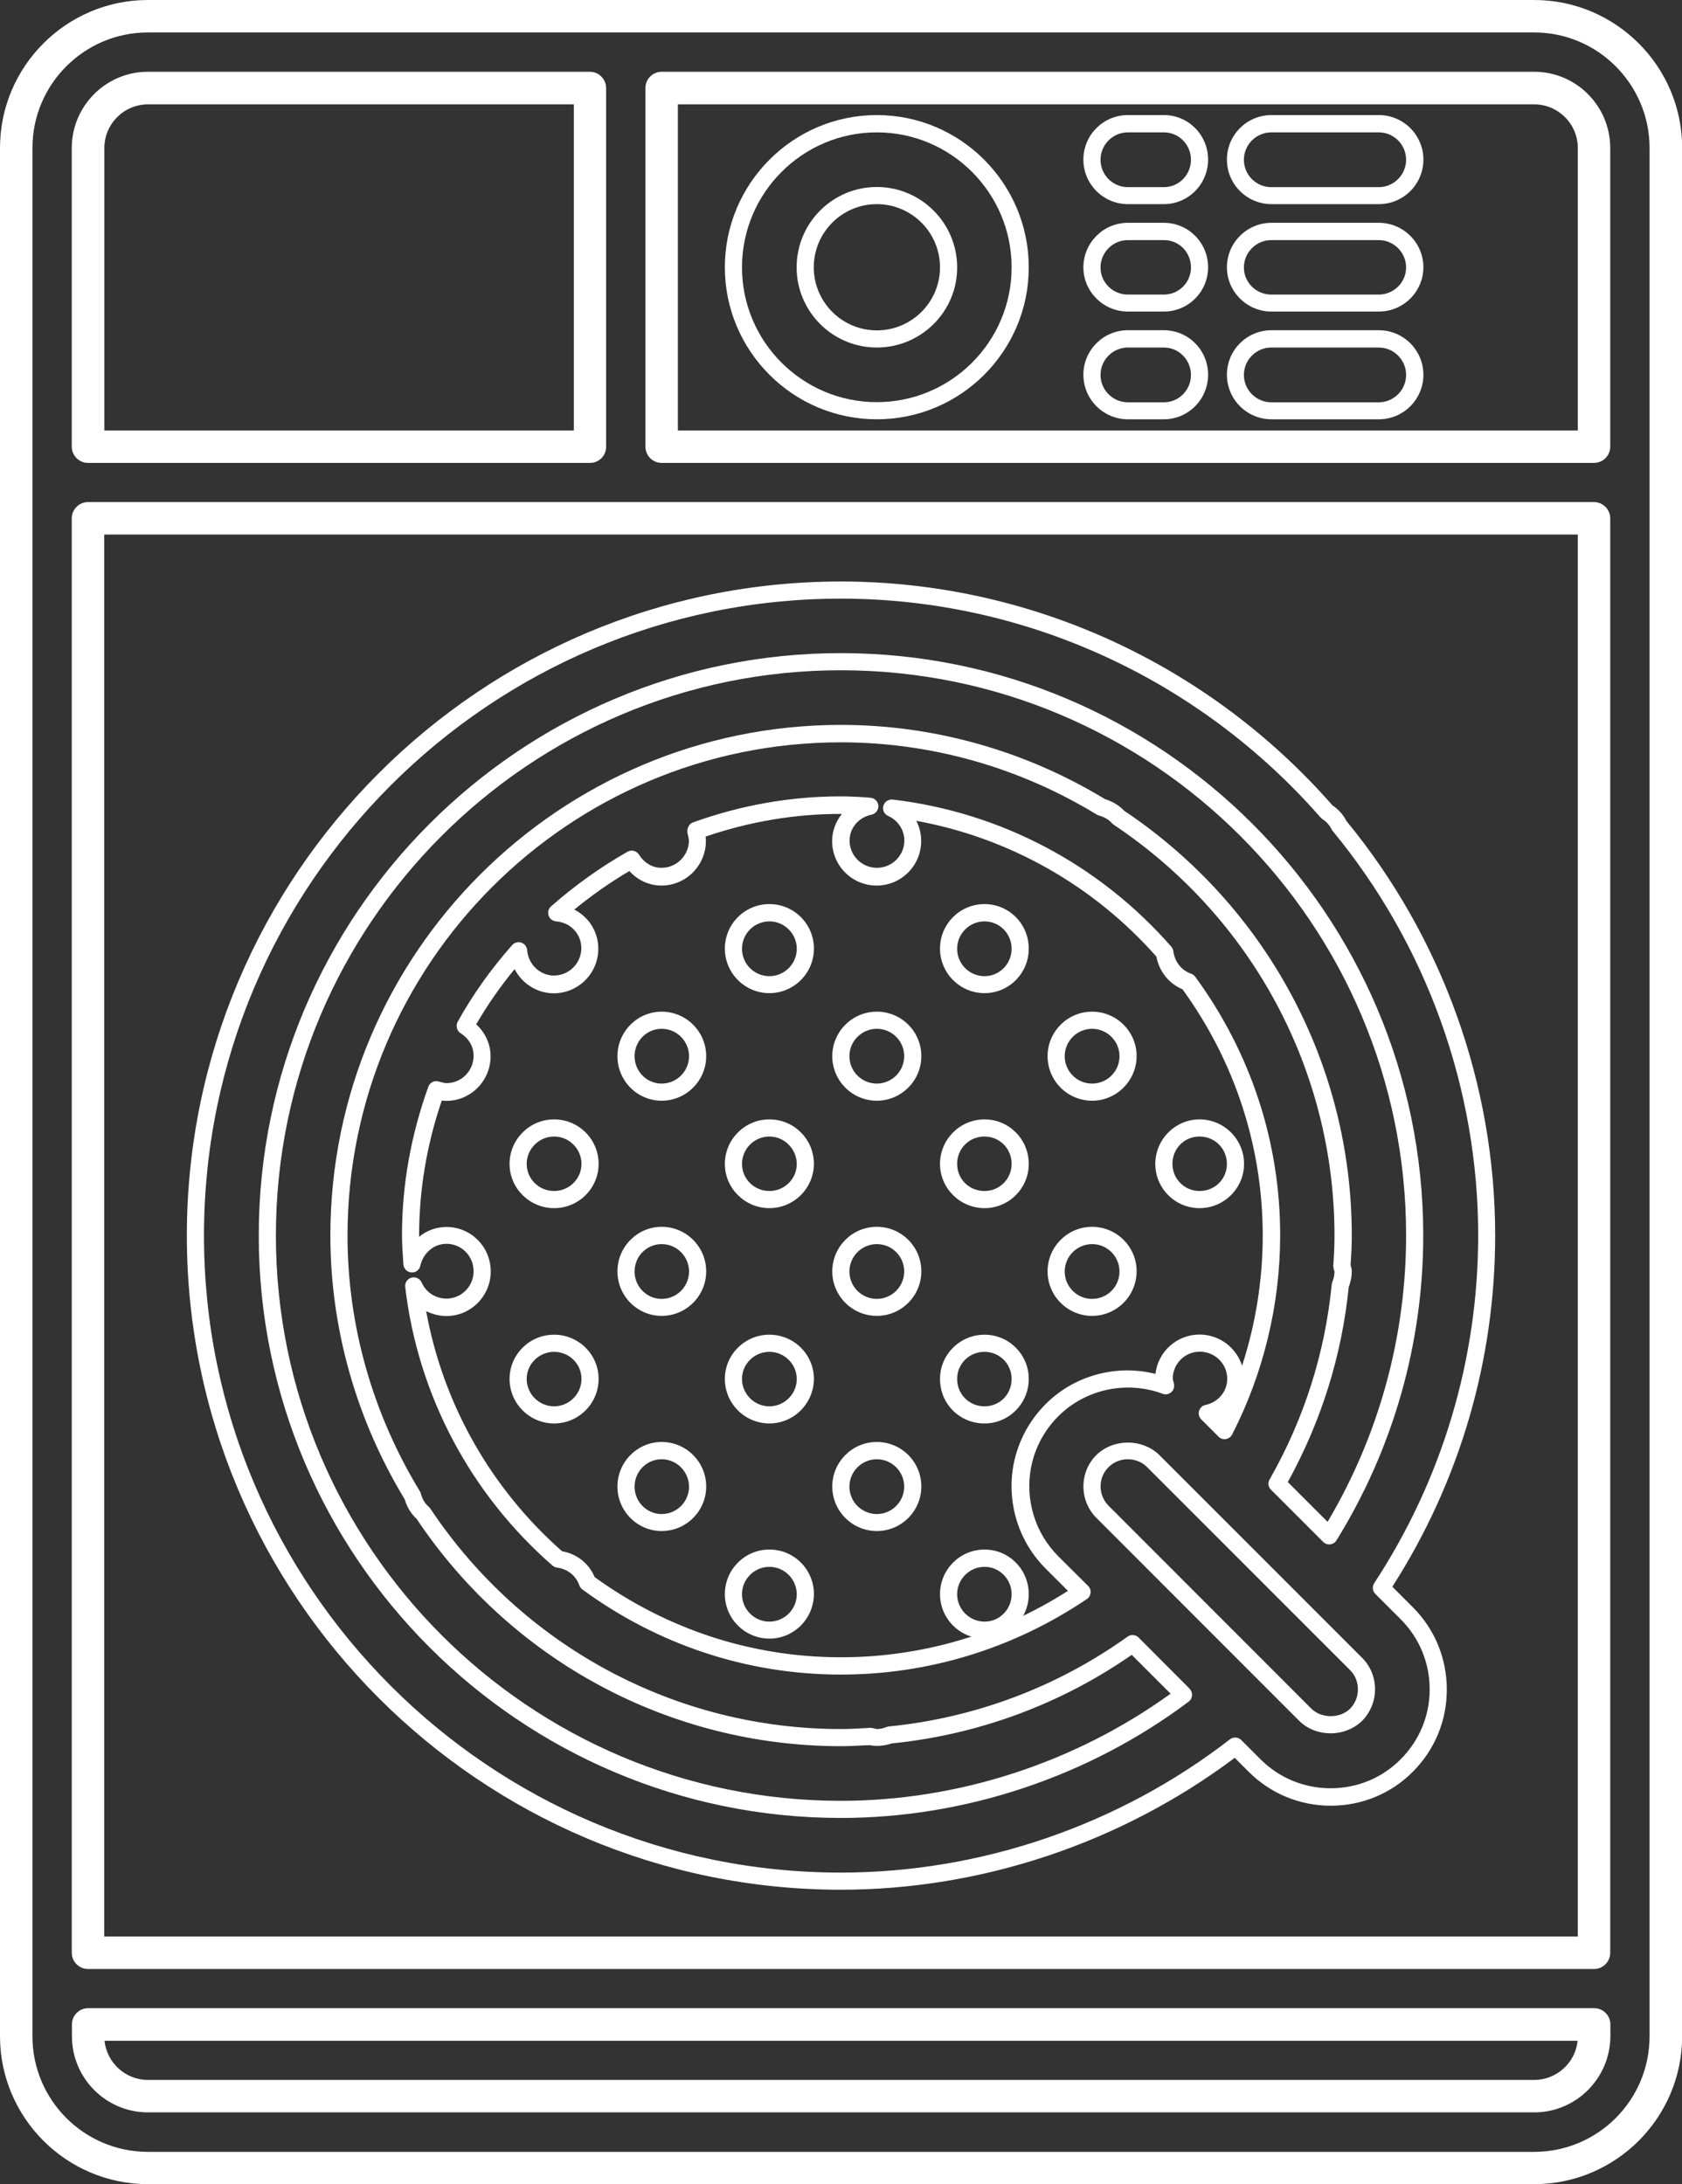 <?xml version="1.0" encoding="utf-8"?>
<!-- Generator: Adobe Illustrator 23.0.1, SVG Export Plug-In . SVG Version: 6.00 Build 0)  -->
<svg version="1.1" id="Слой_1" xmlns="http://www.w3.org/2000/svg" xmlns:xlink="http://www.w3.org/1999/xlink" x="0px" y="0px"
	 viewBox="0 0 109.92 142.73" style="enable-background:new 0 0 109.92 142.73;" xml:space="preserve">
<rect x="0" y="0" width="109.92" height="142.73" fill="#333333" stroke="none"/>
<style type="text/css">
	.st0{fill:#ffffff;}
</style>
<g>
	<g>
		<g>
			<path class="st0" d="M100.26,142.23H9.67c-5.05,0-9.17-4.11-9.17-9.17V9.67c0-5.05,4.11-9.17,9.17-9.17h90.59
				c5.05,0,9.17,4.11,9.17,9.17v123.4C109.42,138.12,105.31,142.23,100.26,142.23z M9.67,1.62c-4.44,0-8.05,3.61-8.05,8.05v123.4
				c0,4.44,3.61,8.05,8.05,8.05h90.59c4.44,0,8.04-3.61,8.04-8.05V9.67c0-4.44-3.61-8.05-8.04-8.05H9.67z M100.26,137.54H9.67
				c-2.47,0-4.47-2.01-4.47-4.47v-0.76c0-0.31,0.25-0.56,0.56-0.56h98.42c0.31,0,0.56,0.25,0.56,0.56v0.76
				C104.73,135.53,102.73,137.54,100.26,137.54z M6.32,132.86v0.2c0,1.85,1.5,3.35,3.35,3.35h90.59c1.85,0,3.35-1.5,3.35-3.35v-0.2
				H6.32z M104.17,128.17H5.75c-0.31,0-0.56-0.25-0.56-0.56V33.87c0-0.31,0.25-0.56,0.56-0.56h98.42c0.31,0,0.56,0.25,0.56,0.56
				v93.74C104.73,127.92,104.48,128.17,104.17,128.17z M6.32,127.05h97.3V34.43H6.32V127.05z M104.17,29.75H43.24
				c-0.31,0-0.56-0.25-0.56-0.56V5.75c0-0.31,0.25-0.56,0.56-0.56h57.02c2.47,0,4.47,2.01,4.47,4.47v19.52
				C104.73,29.5,104.48,29.75,104.17,29.75z M43.8,28.63h59.81V9.67c0-1.85-1.5-3.35-3.35-3.35H43.8V28.63z M38.56,29.75H5.75
				c-0.31,0-0.56-0.25-0.56-0.56V9.67c0-2.47,2.01-4.47,4.47-4.47h28.89c0.31,0,0.56,0.25,0.56,0.56v23.43
				C39.12,29.5,38.87,29.75,38.56,29.75z M6.32,28.63H38V6.32H9.67c-1.85,0-3.35,1.5-3.35,3.35V28.63z"/>
			<path class="st0" d="M100.26,142.73H9.67c-5.33,0-9.67-4.34-9.67-9.67V9.67C0,4.34,4.34,0,9.67,0h90.59
				c5.33,0,9.67,4.34,9.67,9.67v123.4C109.92,138.4,105.59,142.73,100.26,142.73z M9.67,1C4.89,1,1,4.89,1,9.67v123.4
				c0,4.78,3.89,8.67,8.67,8.67h90.59c4.78,0,8.67-3.89,8.67-8.67V9.67c0-4.78-3.89-8.67-8.67-8.67H9.67z M100.26,141.61H9.67
				c-4.71,0-8.55-3.83-8.55-8.55V9.67c0-4.71,3.83-8.55,8.55-8.55h90.59c4.71,0,8.54,3.83,8.54,8.55v123.4
				C108.8,137.78,104.97,141.61,100.26,141.61z M9.67,2.12c-4.16,0-7.55,3.38-7.55,7.55v123.4c0,4.16,3.38,7.55,7.55,7.55h90.59
				c4.16,0,7.54-3.38,7.54-7.55V9.67c0-4.16-3.38-7.55-7.54-7.55H9.67z M100.26,138.04H9.67c-2.74,0-4.97-2.23-4.97-4.98v-0.77
				c0-0.58,0.48-1.06,1.06-1.06h98.42c0.58,0,1.06,0.48,1.06,1.06v0.77C105.23,135.81,103,138.04,100.26,138.04z M5.75,132.24
				l-0.06,0.83c0,2.19,1.78,3.98,3.97,3.98h90.59c2.19,0,3.97-1.78,3.97-3.98v-0.77L5.75,132.24z M100.26,136.92H9.67
				c-2.12,0-3.85-1.73-3.85-3.85v-0.2c0-0.28,0.22-0.5,0.5-0.5h97.3c0.28,0,0.5,0.22,0.5,0.5v0.2
				C104.11,135.19,102.38,136.92,100.26,136.92z M6.83,133.36c0.15,1.43,1.36,2.56,2.84,2.56h90.59c1.47,0,2.69-1.12,2.84-2.56H6.83
				z M104.17,128.67H5.75c-0.58,0-1.06-0.48-1.06-1.06V33.87c0-0.58,0.48-1.06,1.06-1.06h98.42c0.58,0,1.06,0.48,1.06,1.06v93.74
				C105.23,128.19,104.76,128.67,104.17,128.67z M5.75,33.81l-0.06,93.8l98.48,0.06c0.03,0,0.06-0.03,0.06-0.06V33.87L5.75,33.81z
				 M103.61,127.55H6.31c-0.28,0-0.5-0.22-0.5-0.5V34.43c0-0.28,0.22-0.5,0.5-0.5h97.3c0.28,0,0.5,0.22,0.5,0.5v92.62
				C104.11,127.32,103.89,127.55,103.61,127.55z M6.81,126.55h96.3V34.93H6.81V126.55z M104.17,30.25H43.24
				c-0.59,0-1.06-0.48-1.06-1.06V5.75c0-0.59,0.48-1.06,1.06-1.06h57.02c2.74,0,4.97,2.23,4.97,4.98v19.52
				C105.23,29.77,104.76,30.25,104.17,30.25z M43.24,5.69l-0.06,23.5l61,0.06c0.03,0,0.06-0.03,0.06-0.06V9.67
				c0-2.19-1.78-3.98-3.97-3.98H43.24z M38.56,30.25H5.75c-0.58,0-1.06-0.48-1.06-1.06V9.67c0-2.74,2.23-4.98,4.97-4.98h28.89
				c0.58,0,1.06,0.48,1.06,1.06v23.43C39.62,29.77,39.15,30.25,38.56,30.25z M9.67,5.69c-2.19,0-3.97,1.78-3.97,3.98v19.52
				l32.87,0.06c0.03,0,0.06-0.03,0.06-0.06V5.75L9.67,5.69z M103.61,29.13H43.8c-0.28,0-0.5-0.22-0.5-0.5V6.32
				c0-0.28,0.22-0.5,0.5-0.5h56.46c2.12,0,3.85,1.73,3.85,3.85v18.96C104.11,28.9,103.89,29.13,103.61,29.13z M44.3,28.13h58.81
				V9.67c0-1.57-1.28-2.85-2.85-2.85H44.3V28.13z M38,29.13H6.31c-0.28,0-0.5-0.22-0.5-0.5V9.67c0-2.12,1.73-3.85,3.85-3.85H38
				c0.28,0,0.5,0.22,0.5,0.5v22.31C38.5,28.9,38.28,29.13,38,29.13z M6.81,28.13H37.5V6.82H9.67c-1.57,0-2.85,1.28-2.85,2.85V28.13z
				"/>
		</g>
	</g>
	<g>
		<g>
			<path class="st0" d="M57.3,27.4c-5.48,0-9.93-4.46-9.93-9.93c0-5.49,4.46-9.95,9.93-9.95s9.93,4.46,9.93,9.95
				C67.23,22.95,62.78,27.4,57.3,27.4z M57.3,8.65c-4.86,0-8.81,3.96-8.81,8.82c0,4.86,3.95,8.81,8.81,8.81
				c4.86,0,8.81-3.95,8.81-8.81C66.11,12.61,62.16,8.65,57.3,8.65z M57.3,22.71c-2.89,0-5.24-2.35-5.24-5.24
				c0-2.9,2.35-5.25,5.24-5.25c2.9,0,5.25,2.36,5.25,5.25C62.56,20.36,60.2,22.71,57.3,22.71z M57.3,13.34
				c-2.27,0-4.12,1.85-4.12,4.13c0,2.27,1.85,4.12,4.12,4.12c2.28,0,4.13-1.85,4.13-4.12C61.43,15.19,59.58,13.34,57.3,13.34z"/>
		</g>
	</g>
	<g>
		<g>
			<path class="st0" d="M76.06,13.34h-2.35c-1.6,0-2.91-1.3-2.91-2.91s1.3-2.91,2.91-2.91h2.35c1.6,0,2.89,1.3,2.89,2.91
				S77.65,13.34,76.06,13.34z M73.71,8.65c-0.98,0-1.79,0.8-1.79,1.79s0.8,1.79,1.79,1.79h2.35c0.98,0,1.77-0.8,1.77-1.79
				s-0.79-1.79-1.77-1.79H73.71z"/>
		</g>
	</g>
	<g>
		<g>
			<path class="st0" d="M90.11,13.34h-7.02c-1.6,0-2.91-1.3-2.91-2.91s1.3-2.91,2.91-2.91h7.02c1.6,0,2.91,1.3,2.91,2.91
				S91.71,13.34,90.11,13.34z M83.08,8.65c-0.98,0-1.79,0.8-1.79,1.79s0.8,1.79,1.79,1.79h7.02c0.98,0,1.79-0.8,1.79-1.79
				s-0.8-1.79-1.79-1.79H83.08z"/>
		</g>
	</g>
	<g>
		<g>
			<path class="st0" d="M76.06,20.36h-2.35c-1.6,0-2.91-1.3-2.91-2.89c0-1.6,1.3-2.91,2.91-2.91h2.35c1.6,0,2.89,1.3,2.89,2.91
				C78.95,19.07,77.65,20.36,76.06,20.36z M73.71,15.69c-0.98,0-1.79,0.8-1.79,1.79c0,0.98,0.8,1.77,1.79,1.77h2.35
				c0.98,0,1.77-0.79,1.77-1.77c0-1-0.78-1.79-1.77-1.79H73.71z"/>
		</g>
	</g>
	<g>
		<g>
			<path class="st0" d="M90.11,20.36h-7.02c-1.6,0-2.91-1.3-2.91-2.89c0-1.6,1.3-2.91,2.91-2.91h7.02c1.6,0,2.91,1.3,2.91,2.91
				C93.01,19.07,91.71,20.36,90.11,20.36z M83.08,15.69c-0.98,0-1.79,0.8-1.79,1.79c0,0.98,0.8,1.77,1.79,1.77h7.02
				c0.98,0,1.79-0.79,1.79-1.77c0-0.98-0.8-1.79-1.79-1.79H83.08z"/>
		</g>
	</g>
	<g>
		<g>
			<path class="st0" d="M76.06,27.4h-2.35c-1.6,0-2.91-1.3-2.91-2.91s1.3-2.91,2.91-2.91h2.35c1.6,0,2.89,1.3,2.89,2.91
				S77.65,27.4,76.06,27.4z M73.71,22.71c-0.98,0-1.79,0.8-1.79,1.79c0,0.98,0.8,1.79,1.79,1.79h2.35c0.98,0,1.77-0.8,1.77-1.79
				c0-0.98-0.79-1.79-1.77-1.79H73.71z"/>
		</g>
	</g>
	<g>
		<g>
			<path class="st0" d="M90.11,27.4h-7.02c-1.6,0-2.91-1.3-2.91-2.91s1.3-2.91,2.91-2.91h7.02c1.6,0,2.91,1.3,2.91,2.91
				S91.71,27.4,90.11,27.4z M83.08,22.71c-0.98,0-1.79,0.8-1.79,1.79c0,0.98,0.8,1.79,1.79,1.79h7.02c0.98,0,1.79-0.8,1.79-1.79
				c0-0.98-0.8-1.79-1.79-1.79H83.08z"/>
		</g>
	</g>
	<g>
		<g>
			<path class="st0" d="M54.95,123.49c-23.57,0-42.74-19.18-42.74-42.75C12.22,57.17,31.39,38,54.95,38
				c12.27,0,23.97,5.33,32.12,14.62c0.41,0.28,0.72,0.63,0.92,1.03c6.27,7.62,9.72,17.24,9.72,27.09c0,8.16-2.32,16.08-6.72,22.95
				l1.34,1.34c1.43,1.43,2.22,3.34,2.22,5.38c0,2.04-0.79,3.94-2.22,5.37c-1.42,1.43-3.33,2.22-5.36,2.22
				c-2.03,0-3.94-0.79-5.37-2.22l-0.91-0.91C73.29,120.42,64.18,123.49,54.95,123.49z M54.95,39.12
				c-22.95,0-41.62,18.67-41.62,41.62c0,22.96,18.67,41.63,41.62,41.63c9.14,0,18.17-3.09,25.43-8.71c0.22-0.17,0.54-0.15,0.74,0.05
				l1.26,1.26c1.22,1.22,2.85,1.89,4.58,1.89c1.73,0,3.36-0.67,4.57-1.89c1.22-1.22,1.9-2.84,1.9-4.57c0-1.73-0.67-3.36-1.89-4.58
				l-1.66-1.66c-0.19-0.19-0.22-0.48-0.07-0.71c4.44-6.77,6.79-14.63,6.79-22.72c0-9.62-3.38-19-9.51-26.43
				c-0.03-0.04-0.06-0.08-0.08-0.12c-0.12-0.25-0.32-0.48-0.61-0.67c-0.04-0.03-0.08-0.06-0.11-0.1
				C78.34,44.33,66.93,39.12,54.95,39.12z M54.95,118.8c-20.98,0-38.04-17.07-38.04-38.06s17.07-38.06,38.04-38.06
				c20.99,0,38.06,17.07,38.06,38.06c0,7.04-1.96,13.93-5.67,19.92c-0.09,0.15-0.24,0.24-0.41,0.26c-0.17,0.02-0.34-0.04-0.46-0.16
				l-3.41-3.41c-0.18-0.18-0.22-0.45-0.09-0.67c2.26-3.97,3.62-8.26,4.06-12.75c0.01-0.06,0.02-0.11,0.04-0.16
				c0.09-0.22,0.14-0.45,0.14-0.68c-0.04-0.11-0.06-0.18-0.07-0.25c-0.01-0.05-0.01-0.09-0.01-0.14c0.05-0.65,0.08-1.3,0.08-1.95
				c0-10.79-5.39-20.82-14.42-26.85c-0.04-0.03-0.07-0.06-0.11-0.09c-0.22-0.25-0.51-0.42-0.87-0.52c-0.05-0.01-0.1-0.04-0.14-0.06
				c-5.06-3.09-10.84-4.72-16.72-4.72c-17.78,0-32.24,14.46-32.24,32.24c0,5.86,1.64,11.64,4.74,16.72c0.03,0.05,0.05,0.1,0.06,0.15
				c0.09,0.35,0.26,0.63,0.51,0.85c0.04,0.03,0.07,0.07,0.1,0.11c6.01,9.02,16.04,14.41,26.83,14.41c0.54,0,1.06-0.03,1.59-0.06
				l0.32-0.02c0.04,0,0.08,0,0.12,0.01c0.07,0.01,0.13,0.03,0.19,0.04c0.05,0.01,0.1,0.03,0.12,0.03c0.21,0,0.42-0.04,0.64-0.13
				c0.05-0.02,0.1-0.03,0.15-0.04c5.62-0.55,11.02-2.58,15.61-5.87c0.22-0.16,0.53-0.13,0.72,0.06l3.33,3.34
				c0.11,0.12,0.17,0.28,0.16,0.44c-0.01,0.16-0.09,0.31-0.22,0.41C71.15,116.1,63.07,118.8,54.95,118.8z M54.95,43.8
				c-20.36,0-36.92,16.57-36.92,36.94s16.56,36.94,36.92,36.94c7.66,0,15.29-2.48,21.55-7l-2.54-2.54
				c-4.64,3.23-10.06,5.23-15.69,5.79c-0.5,0.18-1.09,0.19-1.38,0.12l-0.28,0c-0.55,0.03-1.1,0.06-1.65,0.06
				c-11.15,0-21.51-5.55-27.73-14.85c-0.37-0.34-0.64-0.78-0.78-1.28c-3.18-5.24-4.86-11.2-4.86-17.24
				c0-18.4,14.97-33.37,33.37-33.37c6.07,0,12.03,1.68,17.25,4.85c0.5,0.15,0.93,0.42,1.27,0.77c9.31,6.24,14.86,16.6,14.86,27.74
				c0,0.65-0.03,1.29-0.08,1.94c0.04,0.14,0.08,0.26,0.08,0.41c0,0.35-0.07,0.69-0.2,1.03c-0.45,4.48-1.79,8.76-3.98,12.74l2.6,2.6
				c3.36-5.67,5.13-12.12,5.13-18.72C91.89,60.37,75.32,43.8,54.95,43.8z M86.96,113.27c-0.75,0-1.5-0.27-2.05-0.81L71.65,99.19
				c-1.13-1.13-1.13-2.98,0-4.11c1.13-1.09,3-1.07,4.1-0.01l13.27,13.27c0.54,0.54,0.84,1.27,0.84,2.05c0,0.77-0.3,1.5-0.83,2.05
				C88.47,112.99,87.71,113.27,86.96,113.27z M73.7,95.36c-0.47,0-0.92,0.18-1.26,0.52c-0.69,0.69-0.69,1.82,0.01,2.52l0,0
				l13.25,13.26c0.66,0.65,1.87,0.65,2.53,0c0.33-0.34,0.51-0.78,0.51-1.26c0-0.49-0.18-0.93-0.51-1.26L74.96,95.87
				C74.63,95.54,74.18,95.36,73.7,95.36z M54.95,109.43c-6.08,0-11.92-1.92-16.89-5.56c-0.09-0.07-0.16-0.16-0.2-0.27
				c-0.22-0.63-0.77-1.07-1.45-1.16c-0.11-0.01-0.21-0.06-0.3-0.13c-5.38-4.69-8.8-11.16-9.63-18.21c-0.03-0.28,0.14-0.53,0.41-0.61
				c0.27-0.07,0.55,0.06,0.66,0.31c0.29,0.66,0.92,1.06,1.63,1.06c0.98,0,1.77-0.8,1.77-1.79s-0.79-1.79-1.77-1.79
				c-0.82,0-1.52,0.59-1.71,1.43c-0.06,0.27-0.3,0.47-0.59,0.44c-0.28-0.02-0.5-0.25-0.52-0.53l-0.03-0.49
				c-0.03-0.47-0.06-0.95-0.06-1.42c0-3.26,0.58-6.52,1.72-9.69c0.1-0.28,0.39-0.43,0.67-0.35c0.25,0.07,0.39,0.11,0.52,0.11
				c0.98,0,1.77-0.8,1.77-1.79c0-0.59-0.31-1.13-0.85-1.47c-0.25-0.16-0.33-0.49-0.19-0.75c0.97-1.75,2.17-3.44,3.56-5.01
				c0.15-0.17,0.39-0.23,0.6-0.16c0.21,0.07,0.36,0.26,0.38,0.49c0.07,0.93,0.84,1.66,1.75,1.66c0.98,0,1.79-0.8,1.79-1.79
				c0-0.93-0.71-1.68-1.65-1.75c-0.23-0.02-0.42-0.17-0.49-0.38c-0.07-0.21-0.01-0.45,0.16-0.6c1.57-1.38,3.25-2.58,5-3.57
				c0.26-0.15,0.59-0.06,0.75,0.19c0.34,0.54,0.87,0.86,1.47,0.86c0.98,0,1.79-0.8,1.79-1.78c0-0.12-0.04-0.26-0.08-0.42
				c-0.08-0.28,0.05-0.66,0.33-0.76c3.15-1.14,6.41-1.71,9.69-1.71c0.66,0,1.29,0.04,1.92,0.09c0.28,0.02,0.5,0.25,0.52,0.52
				c0.02,0.28-0.17,0.53-0.45,0.59c-0.84,0.17-1.43,0.87-1.43,1.69c0,0.98,0.8,1.78,1.79,1.78c0.98,0,1.79-0.8,1.79-1.78
				c0-0.69-0.42-1.33-1.06-1.61c-0.25-0.11-0.39-0.39-0.31-0.66c0.07-0.27,0.34-0.44,0.61-0.41c7.04,0.83,13.51,4.24,18.21,9.62
				c0.07,0.08,0.12,0.19,0.13,0.3c0.09,0.68,0.53,1.24,1.16,1.46c0.11,0.04,0.2,0.11,0.27,0.2c3.63,4.96,5.55,10.8,5.55,16.89
				c0,4.52-1.09,9.03-3.14,13.02c-0.08,0.16-0.23,0.27-0.41,0.3c-0.18,0.03-0.36-0.03-0.48-0.16l-1.13-1.13
				c-0.14-0.14-0.2-0.36-0.14-0.55c0.06-0.2,0.22-0.35,0.42-0.39c0.84-0.18,1.42-0.88,1.42-1.71c0-0.98-0.8-1.77-1.79-1.77
				c-0.98,0-1.77,0.79-1.77,1.77c0,0.04,0.02,0.1,0.04,0.17l0.04,0.17c0.04,0.2-0.03,0.41-0.18,0.54c-0.16,0.13-0.37,0.18-0.56,0.1
				c-2.37-0.88-5.05-0.3-6.82,1.47c-0.91,0.91-1.53,2.06-1.78,3.34c-0.4,2.12,0.26,4.29,1.78,5.81l1.95,1.94
				c0.12,0.12,0.18,0.28,0.16,0.45c-0.02,0.17-0.11,0.32-0.25,0.41C66.23,107.73,60.69,109.43,54.95,109.43z M38.86,103.06
				c4.74,3.43,10.3,5.24,16.09,5.24c5.28,0,10.4-1.5,14.84-4.34l-1.46-1.46c-1.78-1.78-2.56-4.33-2.09-6.82
				c0.3-1.5,1.02-2.85,2.09-3.92c1.87-1.88,4.62-2.62,7.18-1.98c0.16-1.44,1.39-2.57,2.88-2.57c1.3,0,2.41,0.86,2.78,2.04
				c0.89-2.74,1.35-5.62,1.35-8.51c0-5.79-1.81-11.35-5.24-16.09c-0.89-0.37-1.53-1.17-1.71-2.14c-4.12-4.66-9.64-7.77-15.69-8.87
				c0.21,0.4,0.32,0.85,0.32,1.32c0,1.6-1.3,2.91-2.91,2.91s-2.91-1.3-2.91-2.91c0-0.66,0.24-1.28,0.64-1.77
				c-2.98-0.02-6.01,0.49-8.91,1.48c0.02,0.09,0.02,0.19,0.02,0.29c0,1.6-1.3,2.91-2.91,2.91c-0.8,0-1.55-0.35-2.09-0.95
				c-1.24,0.73-2.45,1.58-3.6,2.52c0.94,0.48,1.57,1.44,1.57,2.56c0,1.6-1.3,2.91-2.91,2.91c-1.1,0-2.08-0.64-2.56-1.58
				c-0.95,1.16-1.79,2.36-2.51,3.61c0.6,0.54,0.94,1.3,0.94,2.09c0,1.6-1.3,2.91-2.89,2.91c-0.11,0-0.21-0.01-0.3-0.02
				c-0.99,2.9-1.48,5.87-1.48,8.83c0,0.03,0,0.05,0,0.07c0.49-0.4,1.11-0.64,1.79-0.64c1.6,0,2.89,1.3,2.89,2.91
				c0,1.6-1.3,2.91-2.89,2.91c-0.47,0-0.93-0.12-1.33-0.32c1.1,6.05,4.21,11.57,8.88,15.69C37.7,101.54,38.49,102.17,38.86,103.06z"
				/>
		</g>
	</g>
	<g>
		<g>
			<path class="st0" d="M50.28,64.9c-1.6,0-2.91-1.3-2.91-2.91s1.3-2.91,2.91-2.91s2.91,1.3,2.91,2.91S51.88,64.9,50.28,64.9z
				 M50.28,60.21c-0.98,0-1.79,0.8-1.79,1.79s0.8,1.79,1.79,1.79c0.98,0,1.79-0.8,1.79-1.79S51.26,60.21,50.28,60.21z"/>
		</g>
	</g>
	<g>
		<g>
			<path class="st0" d="M36.21,78.95c-1.6,0-2.91-1.3-2.91-2.89c0-1.6,1.3-2.91,2.91-2.91s2.91,1.3,2.91,2.91
				C39.12,77.65,37.82,78.95,36.21,78.95z M36.21,74.27c-0.98,0-1.79,0.8-1.79,1.79c0,0.98,0.8,1.77,1.79,1.77
				c0.98,0,1.79-0.79,1.79-1.77C38,75.08,37.2,74.27,36.21,74.27z"/>
		</g>
	</g>
	<g>
		<g>
			<path class="st0" d="M50.28,78.95c-1.6,0-2.91-1.3-2.91-2.89c0-1.6,1.3-2.91,2.91-2.91s2.91,1.3,2.91,2.91
				C53.18,77.65,51.88,78.95,50.28,78.95z M50.28,74.27c-0.98,0-1.79,0.8-1.79,1.79c0,0.98,0.8,1.77,1.79,1.77
				c0.98,0,1.79-0.79,1.79-1.77C52.06,75.08,51.26,74.27,50.28,74.27z"/>
		</g>
	</g>
	<g>
		<g>
			<path class="st0" d="M43.24,71.93c-1.59,0-2.89-1.3-2.89-2.91c0-1.6,1.3-2.91,2.89-2.91c1.6,0,2.91,1.3,2.91,2.91
				C46.15,70.62,44.84,71.93,43.24,71.93z M43.24,67.23c-0.98,0-1.77,0.8-1.77,1.79s0.79,1.79,1.77,1.79c0.98,0,1.79-0.8,1.79-1.79
				S44.22,67.23,43.24,67.23z"/>
		</g>
	</g>
	<g>
		<g>
			<path class="st0" d="M57.3,71.93c-1.6,0-2.91-1.3-2.91-2.91c0-1.6,1.3-2.91,2.91-2.91s2.91,1.3,2.91,2.91
				C60.21,70.62,58.9,71.93,57.3,71.93z M57.3,67.23c-0.98,0-1.79,0.8-1.79,1.79s0.8,1.79,1.79,1.79c0.98,0,1.79-0.8,1.79-1.79
				S58.29,67.23,57.3,67.23z"/>
		</g>
	</g>
	<g>
		<g>
			<path class="st0" d="M43.24,85.99c-1.59,0-2.89-1.3-2.89-2.91c0-1.6,1.3-2.91,2.89-2.91c1.6,0,2.91,1.3,2.91,2.91
				C46.15,84.69,44.84,85.99,43.24,85.99z M43.24,81.3c-0.98,0-1.77,0.8-1.77,1.79s0.79,1.79,1.77,1.79c0.98,0,1.79-0.8,1.79-1.79
				S44.22,81.3,43.24,81.3z"/>
		</g>
	</g>
	<g>
		<g>
			<path class="st0" d="M57.3,85.99c-1.6,0-2.91-1.3-2.91-2.91c0-1.6,1.3-2.91,2.91-2.91s2.91,1.3,2.91,2.91
				C60.21,84.69,58.9,85.99,57.3,85.99z M57.3,81.3c-0.98,0-1.79,0.8-1.79,1.79s0.8,1.79,1.79,1.79c0.98,0,1.79-0.8,1.79-1.79
				S58.29,81.3,57.3,81.3z"/>
		</g>
	</g>
	<g>
		<g>
			<path class="st0" d="M64.34,64.9c-1.6,0-2.91-1.3-2.91-2.91s1.3-2.91,2.91-2.91c1.6,0,2.89,1.3,2.89,2.91S65.94,64.9,64.34,64.9z
				 M64.34,60.21c-0.98,0-1.79,0.8-1.79,1.79s0.8,1.79,1.79,1.79c0.98,0,1.77-0.8,1.77-1.79S65.32,60.21,64.34,60.21z"/>
		</g>
	</g>
	<g>
		<g>
			<path class="st0" d="M64.34,78.95c-1.6,0-2.91-1.3-2.91-2.89c0-1.6,1.3-2.91,2.91-2.91c1.6,0,2.89,1.3,2.89,2.91
				C67.23,77.65,65.94,78.95,64.34,78.95z M64.34,74.27c-1,0-1.79,0.78-1.79,1.79c0,0.99,0.78,1.77,1.79,1.77
				c0.98,0,1.77-0.79,1.77-1.77C66.11,75.06,65.33,74.27,64.34,74.27z"/>
		</g>
	</g>
	<g>
		<g>
			<path class="st0" d="M78.39,78.95c-1.6,0-2.89-1.3-2.89-2.89c0-1.6,1.3-2.91,2.89-2.91c1.6,0,2.91,1.3,2.91,2.91
				C81.3,77.65,79.99,78.95,78.39,78.95z M78.39,74.27c-0.99,0-1.77,0.78-1.77,1.79c0,0.98,0.79,1.77,1.77,1.77
				c1,0,1.79-0.78,1.79-1.77C80.18,75.06,79.39,74.27,78.39,74.27z"/>
		</g>
	</g>
	<g>
		<g>
			<path class="st0" d="M71.37,71.93c-1.6,0-2.91-1.3-2.91-2.91c0-1.6,1.3-2.91,2.91-2.91c1.6,0,2.91,1.3,2.91,2.91
				C74.27,70.62,72.97,71.93,71.37,71.93z M71.37,67.23c-0.98,0-1.79,0.8-1.79,1.79s0.8,1.79,1.79,1.79s1.79-0.8,1.79-1.79
				S72.35,67.23,71.37,67.23z"/>
		</g>
	</g>
	<g>
		<g>
			<path class="st0" d="M71.37,85.99c-1.6,0-2.91-1.3-2.91-2.91c0-1.6,1.3-2.91,2.91-2.91c1.6,0,2.91,1.3,2.91,2.91
				C74.27,84.69,72.97,85.99,71.37,85.99z M71.37,81.3c-0.98,0-1.79,0.8-1.79,1.79s0.8,1.79,1.79,1.79s1.79-0.8,1.79-1.79
				S72.35,81.3,71.37,81.3z"/>
		</g>
	</g>
	<g>
		<g>
			<path class="st0" d="M36.21,93.02c-1.6,0-2.91-1.3-2.91-2.91c0-1.59,1.3-2.89,2.91-2.89s2.91,1.3,2.91,2.89
				C39.12,91.71,37.82,93.02,36.21,93.02z M36.21,88.34c-0.98,0-1.79,0.79-1.79,1.77c0,0.98,0.8,1.79,1.79,1.79
				c0.98,0,1.79-0.8,1.79-1.79C38,89.13,37.2,88.34,36.21,88.34z"/>
		</g>
	</g>
	<g>
		<g>
			<path class="st0" d="M50.28,93.02c-1.6,0-2.91-1.3-2.91-2.91c0-1.59,1.3-2.89,2.91-2.89s2.91,1.3,2.91,2.89
				C53.18,91.71,51.88,93.02,50.28,93.02z M50.28,88.34c-0.98,0-1.79,0.79-1.79,1.77c0,0.98,0.8,1.79,1.79,1.79
				c0.98,0,1.79-0.8,1.79-1.79C52.06,89.13,51.26,88.34,50.28,88.34z"/>
		</g>
	</g>
	<g>
		<g>
			<path class="st0" d="M50.28,107.08c-1.6,0-2.91-1.3-2.91-2.91c0-1.6,1.3-2.91,2.91-2.91s2.91,1.3,2.91,2.91
				C53.18,105.78,51.88,107.08,50.28,107.08z M50.28,102.39c-0.98,0-1.79,0.8-1.79,1.79c0,0.98,0.8,1.79,1.79,1.79
				c0.98,0,1.79-0.8,1.79-1.79C52.06,103.19,51.26,102.39,50.28,102.39z"/>
		</g>
	</g>
	<g>
		<g>
			<path class="st0" d="M43.24,100.05c-1.59,0-2.89-1.3-2.89-2.91c0-1.6,1.3-2.91,2.89-2.91c1.6,0,2.91,1.3,2.91,2.91
				C46.15,98.75,44.84,100.05,43.24,100.05z M43.24,95.36c-0.98,0-1.77,0.8-1.77,1.79c0,0.98,0.79,1.79,1.77,1.79
				c0.98,0,1.79-0.8,1.79-1.79C45.02,96.16,44.22,95.36,43.24,95.36z"/>
		</g>
	</g>
	<g>
		<g>
			<path class="st0" d="M57.3,100.05c-1.6,0-2.91-1.3-2.91-2.91c0-1.6,1.3-2.91,2.91-2.91s2.91,1.3,2.91,2.91
				C60.21,98.75,58.9,100.05,57.3,100.05z M57.3,95.36c-0.98,0-1.79,0.8-1.79,1.79c0,0.98,0.8,1.79,1.79,1.79
				c0.98,0,1.79-0.8,1.79-1.79C59.09,96.16,58.29,95.36,57.3,95.36z"/>
		</g>
	</g>
	<g>
		<g>
			<path class="st0" d="M64.34,93.02c-1.63,0-2.91-1.28-2.91-2.91c0-1.59,1.3-2.89,2.91-2.89c1.6,0,2.89,1.3,2.89,2.89
				C67.23,91.71,65.94,93.02,64.34,93.02z M64.34,88.34c-1,0-1.79,0.78-1.79,1.77c0,1,0.78,1.79,1.79,1.79
				c0.99,0,1.77-0.78,1.77-1.79C66.11,89.13,65.32,88.34,64.34,88.34z"/>
		</g>
	</g>
	<g>
		<g>
			<path class="st0" d="M64.34,107.08c-1.6,0-2.91-1.3-2.91-2.91c0-1.6,1.3-2.91,2.91-2.91c1.6,0,2.89,1.3,2.89,2.91
				C67.23,105.78,65.94,107.08,64.34,107.08z M64.34,102.39c-0.98,0-1.79,0.8-1.79,1.79c0,0.98,0.8,1.79,1.79,1.79
				c0.98,0,1.77-0.8,1.77-1.79C66.11,103.19,65.32,102.39,64.34,102.39z"/>
		</g>
	</g>
</g>
</svg>
